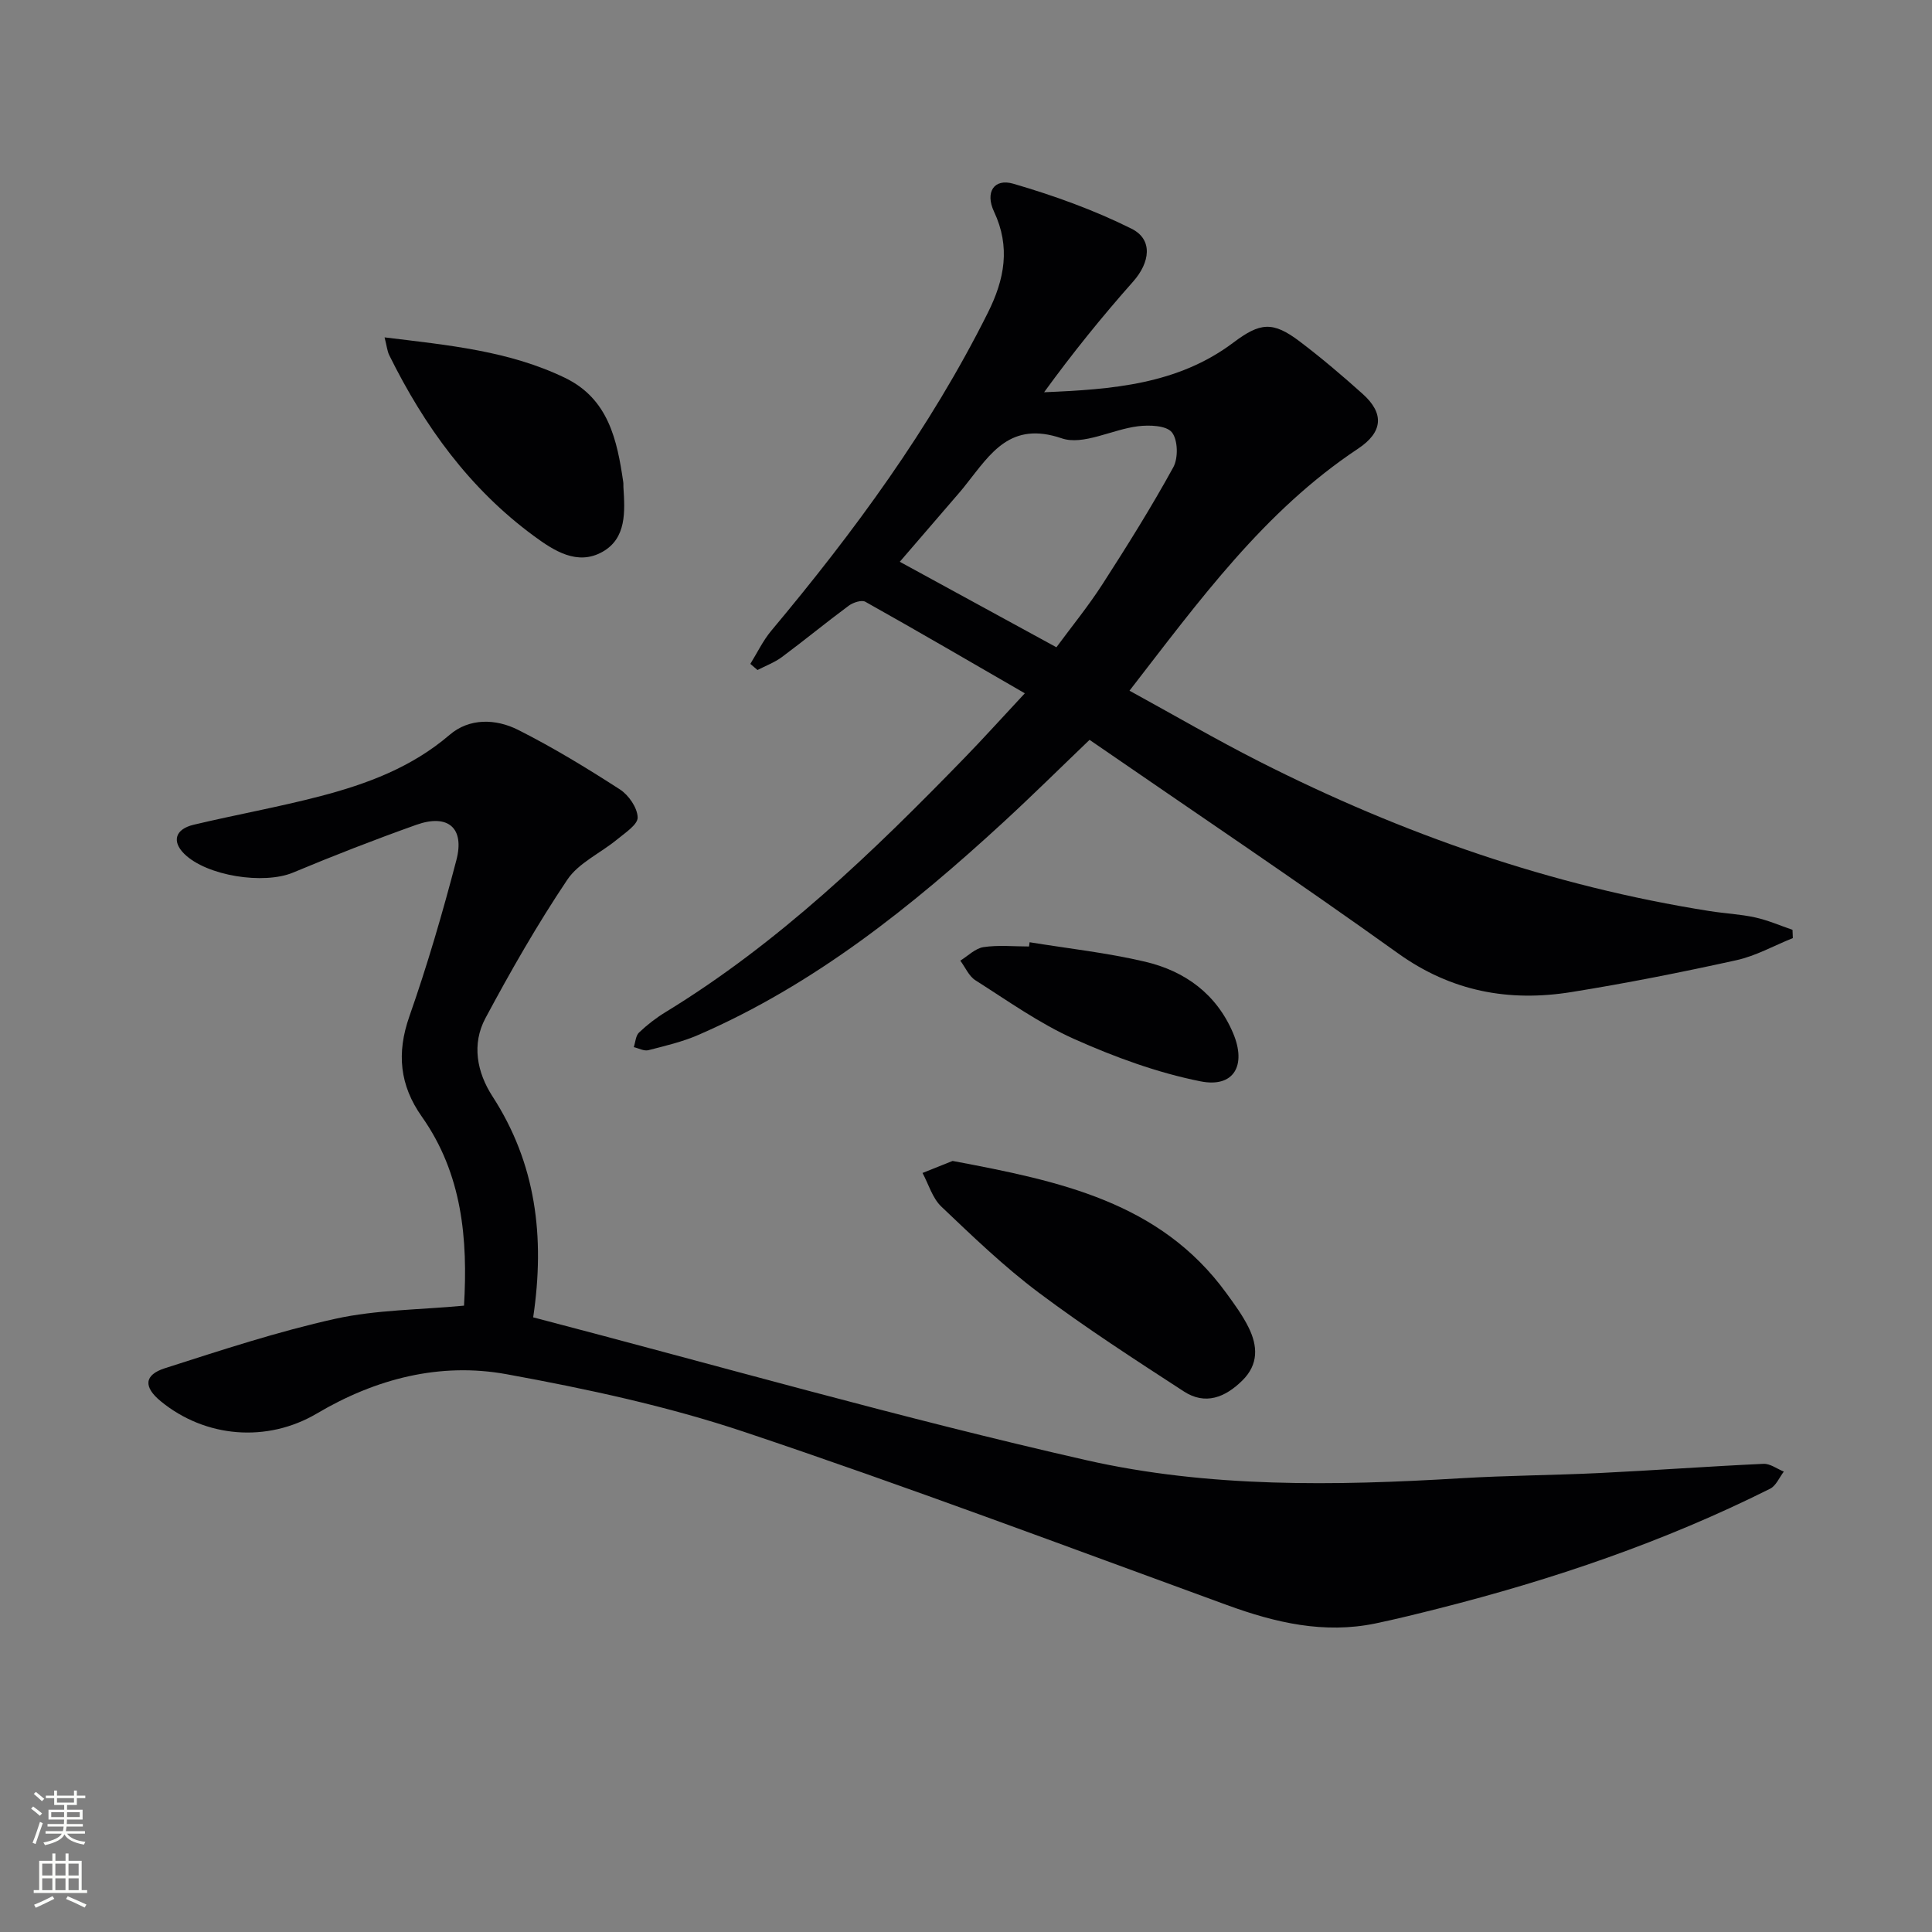 <svg enable-background="new 0 0 400 400" viewBox="0 0 400 400" xmlns="http://www.w3.org/2000/svg"><rect x="0" y="0" width="400" height="400" fill="#808080" stroke="none"/><g fill="#010103"><path d="m110.39 272.74c38.4 10.03 76.19 20.87 114.46 29.56 25.34 5.75 51.51 5.33 77.5 3.76 9.63-.58 19.29-.62 28.92-1.09 11.29-.55 22.56-1.38 33.85-1.9 1.37-.06 2.8 1.04 4.2 1.61-.93 1.21-1.61 2.93-2.83 3.54-21.92 10.98-44.99 18.82-68.71 24.82-4.32 1.09-8.66 2.17-13.02 3.08-10.65 2.2-20.69-.15-30.7-3.8-33.24-12.13-66.37-24.6-99.91-35.84-15.97-5.35-32.65-8.93-49.25-11.96-13.8-2.52-27.1.92-39.28 8.12-10.3 6.09-23.09 5.06-32.33-2.52-3.59-2.94-3.51-5.45.87-6.85 11.66-3.73 23.34-7.59 35.27-10.23 8.51-1.88 17.44-1.85 26.64-2.72.8-13.72-.32-27.21-8.74-39.14-4.57-6.47-5.25-13.12-2.58-20.73 3.73-10.63 6.89-21.48 9.74-32.38 1.75-6.68-1.76-9.63-8.3-7.3-8.59 3.06-17.1 6.37-25.52 9.89-6.03 2.52-17.88.72-22.54-3.9-2.58-2.56-1.87-5.1 1.98-6.01 8.71-2.07 17.55-3.65 26.21-5.91 9.67-2.53 18.93-5.97 26.77-12.7 4.09-3.51 9.56-3.35 14.15-1.04 7.26 3.65 14.25 7.92 21.09 12.33 1.82 1.17 3.63 3.79 3.69 5.8.05 1.49-2.62 3.22-4.28 4.59-3.42 2.82-7.95 4.83-10.29 8.32-6.18 9.21-11.71 18.88-16.95 28.67-2.86 5.35-1.78 11.18 1.47 16.19 8.98 13.87 10.9 29.01 8.42 45.74z"/><path d="m371.19 194.22c-3.89 1.56-7.65 3.69-11.69 4.58-11.33 2.5-22.72 4.76-34.18 6.6-12.92 2.07-24.83-.11-35.88-8.03-20.95-15.01-42.37-29.38-63.86-44.19-5.86 5.61-11.73 11.42-17.8 17.01-19.06 17.54-39.15 33.63-63.15 44.06-3.3 1.44-6.88 2.28-10.39 3.18-.9.23-2.01-.4-3.02-.63.34-1.03.39-2.36 1.08-3.02 1.67-1.59 3.54-3.04 5.51-4.24 23.39-14.28 42.91-33.1 61.85-52.6 3.91-4.02 7.66-8.19 12.52-13.4-11.49-6.64-22.2-12.89-33.02-18.95-.77-.43-2.54.15-3.43.81-4.68 3.46-9.18 7.17-13.85 10.64-1.51 1.12-3.36 1.8-5.05 2.68-.49-.42-.99-.84-1.48-1.27 1.43-2.3 2.61-4.8 4.33-6.86 17.13-20.46 32.86-41.84 44.84-65.83 3.48-6.95 4.72-13.63 1.28-20.95-1.88-3.99-.02-6.94 4-5.77 8.37 2.44 16.69 5.43 24.47 9.31 4.51 2.25 3.82 7.01.33 10.95-6.46 7.28-12.58 14.86-18.43 22.91 14-.58 27.63-1.59 39.17-10.27 5.55-4.17 8.15-4.49 13.76-.24 4.5 3.41 8.83 7.09 13.03 10.86 4.52 4.05 4.19 7.92-.98 11.35-19.42 12.89-32.82 31.4-47.3 50.09 9.22 5.05 17.94 10.13 26.93 14.69 29.52 14.97 60.46 25.78 93.25 30.95 3.12.49 6.31.63 9.38 1.31 2.63.58 5.14 1.68 7.71 2.56.01.58.04 1.15.07 1.71zm-152.47-60.21c3.13-4.25 6.59-8.49 9.53-13.05 5.11-7.93 10.13-15.95 14.67-24.22 1.05-1.9.96-5.69-.3-7.24-1.15-1.42-4.66-1.54-7.01-1.25-5.35.66-11.35 4.02-15.79 2.5-10.62-3.62-14.71 3.13-19.72 9.43-.41.52-.82 1.05-1.25 1.55-4.46 5.18-8.93 10.36-12.56 14.58 10.91 5.95 21.43 11.69 32.43 17.7z"/><path d="m197.23 240.36c22.1 4.16 42.94 8.46 56.69 27.39 1.66 2.28 3.35 4.58 4.59 7.09 1.89 3.82 2.1 7.63-1.3 10.98-3.56 3.51-7.66 5.15-12.11 2.26-10.15-6.6-20.34-13.18-30.01-20.43-7.17-5.37-13.69-11.65-20.2-17.84-1.84-1.75-2.63-4.61-3.89-6.96 2.3-.93 4.6-1.84 6.23-2.49z"/><path d="m79.62 69.85c13.28 1.62 25.83 2.8 37.38 8.39 8.98 4.35 10.77 12.86 12.04 21.59.05.33.01.67.03 1 .32 5.07.68 10.61-4.35 13.43-5.19 2.91-10.03-.23-14.2-3.3-13.31-9.78-22.69-22.77-29.93-37.42-.42-.86-.5-1.87-.97-3.69z"/><path d="m213.17 195.08c7.98 1.3 16.06 2.18 23.91 4.03 8.24 1.94 14.78 6.67 18.22 14.79 2.82 6.66.18 11.36-6.74 9.98-8.95-1.78-17.76-5.02-26.13-8.75-7.21-3.22-13.78-7.92-20.49-12.18-1.35-.86-2.09-2.68-3.12-4.06 1.59-.98 3.1-2.54 4.8-2.8 3.08-.46 6.28-.13 9.43-.13.04-.3.08-.59.12-.88z"/></g><path d="m6.44 374.46.42-.45c.65.47 1.27.95 1.85 1.44l-.45.49c-.65-.56-1.25-1.06-1.82-1.48m.93 7.33-.63-.26c.55-1.36 1.05-2.8 1.53-4.33.19.1.38.19.59.27-.47 1.29-.96 2.73-1.49 4.32m-.38-10.38.44-.42c.43.34 1.01.82 1.74 1.44l-.49.49c-.53-.51-1.09-1.01-1.69-1.51m2.5.35h1.72v-1.04h.59v1.04h3.52v-1.04h.59v1.04h1.75v.53h-1.75v1.42h-2.03v.97h3.22v2.03h-3.24c0 .35-.01.66-.03.93h3.32v.53h-3.37c-.03.27-.08.58-.15.94h3.96v.53h-3.71c.67.92 1.93 1.48 3.79 1.68-.13.24-.23.44-.29.59-2.13-.38-3.48-1.08-4.04-2.12-.43.97-1.77 1.72-4.03 2.23-.09-.19-.2-.37-.33-.55 2.1-.42 3.37-1.03 3.81-1.83h-3.36v-.53h3.58c.08-.29.13-.61.16-.94h-3.33v-.53h3.39c.02-.27.04-.58.04-.93h-3.23v-2.03h3.25v-.97h-2.07v-1.42h-1.73zm1.12 3.44v1h2.65c.01-.3.02-.44.01-.4v-.25-.35zm1.19-2h3.52v-.91h-3.52zm4.71 2h-2.63v.59c0 .15-.01.28-.01.4h2.64z" fill="#fbfcfa"/><path d="m13.56 383.74h.63v1.52h2.72v6.07h1.13v.6h-11.06v-.6h1.13v-6.07h2.73v-1.52h.63v1.52h2.1v-1.52zm-2.69 8.83.38.56c-1.24.63-2.53 1.25-3.85 1.85-.1-.21-.21-.42-.34-.63 1.37-.55 2.63-1.15 3.81-1.78m-2.13-4.27h2.1v-2.45h-2.1zm0 3.04h2.1v-2.46h-2.1zm2.72-3.04h2.1v-2.45h-2.1zm0 3.04h2.1v-2.46h-2.1zm6.07 3.6c-1.41-.71-2.7-1.3-3.86-1.78l.35-.56c1.45.62 2.75 1.19 3.88 1.72zm-1.25-9.09h-2.1v2.45h2.1zm-2.09 5.49h2.1v-2.46h-2.1z" fill="#fbfcfa"/></svg>